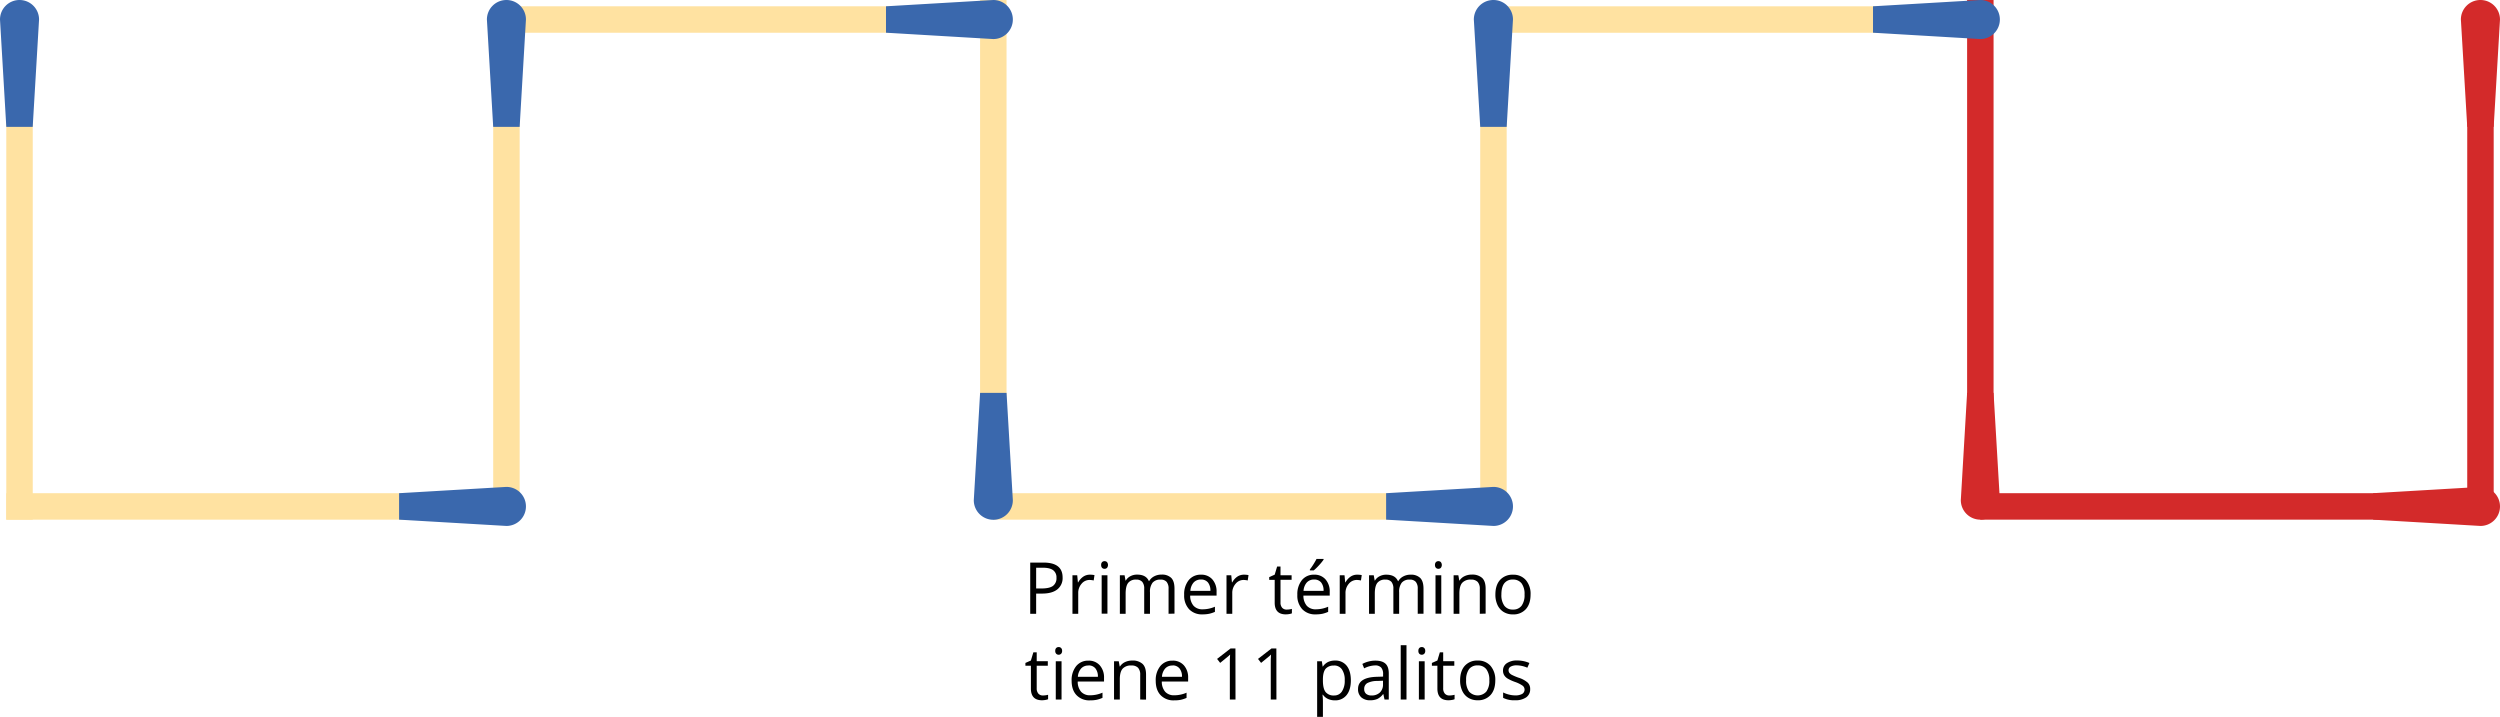 <svg id="Layer_1" data-name="Layer 1" xmlns="http://www.w3.org/2000/svg" viewBox="0 0 1299.33 372.52"><defs><style>.cls-1{fill:#d32a2a;}.cls-2{fill:#ffe2a1;}.cls-3{fill:#3a68ad;}</style></defs><title>Fosforos_U03_03_01</title><rect class="cls-1" x="1282.3" y="32.97" width="13.75" height="237.11"/><path class="cls-1" d="M1296.05,65.93H1282.3L1279,10.15A10.14,10.14,0,0,1,1289.18,0h0a10.15,10.15,0,0,1,10.15,10.15Z"/><rect class="cls-1" x="1140.93" y="144.65" width="13.75" height="237.11" transform="translate(1411.01 -884.6) rotate(90)"/><path class="cls-1" d="M1233.39,270.08V256.33l55.79-3.27a10.15,10.15,0,0,1,10.15,10.14h0a10.15,10.15,0,0,1-10.15,10.15Z"/><rect class="cls-1" x="1022.37" width="13.75" height="237.11" transform="translate(2058.49 237.11) rotate(180)"/><path class="cls-1" d="M1022.37,204.15h13.75l3.27,55.78a10.14,10.14,0,0,1-10.14,10.15h0a10.14,10.14,0,0,1-10.15-10.15Z"/><rect class="cls-2" x="881" y="-108.41" width="13.75" height="237.11" transform="translate(898.02 -877.72) rotate(90)"/><path class="cls-3" d="M973.46,17V3.27L1029.25,0a10.14,10.14,0,0,1,10.14,10.15h0a10.15,10.15,0,0,1-10.14,10.15Z"/><rect class="cls-2" x="769.32" y="32.97" width="13.75" height="237.11"/><path class="cls-3" d="M783.07,65.93H769.32L766,10.15A10.15,10.15,0,0,1,776.19,0h0a10.14,10.14,0,0,1,10.15,10.15Z"/><rect class="cls-2" x="627.94" y="144.65" width="13.75" height="237.11" transform="translate(898.02 -371.61) rotate(90)"/><path class="cls-3" d="M720.41,270.08V256.33l55.78-3.27a10.14,10.14,0,0,1,10.15,10.14h0a10.14,10.14,0,0,1-10.15,10.15Z"/><rect class="cls-2" x="3.27" y="32.97" width="13.75" height="237.11"/><path class="cls-3" d="M17,65.93H3.27L0,10.15A10.14,10.14,0,0,1,10.15,0h0A10.15,10.15,0,0,1,20.3,10.15Z"/><rect class="cls-2" x="509.39" y="0.02" width="13.75" height="237.11" transform="translate(1032.52 237.15) rotate(180)"/><path class="cls-3" d="M509.39,204.17h13.74L526.41,260a10.16,10.16,0,0,1-10.15,10.15h0A10.16,10.16,0,0,1,506.11,260Z"/><rect class="cls-2" x="368.01" y="-108.41" width="13.75" height="237.11" transform="translate(385.03 -364.74) rotate(90)"/><path class="cls-3" d="M460.48,17V3.27L516.26,0a10.15,10.15,0,0,1,10.15,10.15h0A10.16,10.16,0,0,1,516.26,20.3Z"/><rect class="cls-2" x="256.33" y="32.97" width="13.75" height="237.11"/><path class="cls-3" d="M270.08,65.93H256.33l-3.27-55.78A10.14,10.14,0,0,1,263.2,0h0a10.14,10.14,0,0,1,10.15,10.15Z"/><rect class="cls-2" x="114.96" y="144.65" width="13.75" height="237.11" transform="translate(385.03 141.37) rotate(90)"/><path class="cls-3" d="M207.42,270.08V256.33l55.78-3.27a10.14,10.14,0,0,1,10.15,10.14h0a10.14,10.14,0,0,1-10.15,10.15Z"/><path d="M552.27,300.13a7.43,7.43,0,0,1-2.75,6.2c-1.83,1.45-4.46,2.17-7.87,2.17h-3.13V319h-3.08V292.39h6.88Q552.27,292.39,552.27,300.13Zm-13.75,5.72h2.78q4.11,0,5.94-1.32a4.9,4.9,0,0,0,1.84-4.25,4.59,4.59,0,0,0-1.73-3.93q-1.73-1.29-5.38-1.29h-3.45Z"/><path d="M566.46,298.68a11.54,11.54,0,0,1,2.38.22l-.42,2.79a10.33,10.33,0,0,0-2.18-.27,5.29,5.29,0,0,0-4.13,2,7.14,7.14,0,0,0-1.72,4.89V319h-3V299h2.48l.35,3.69h.14a8.73,8.73,0,0,1,2.67-3A6.06,6.06,0,0,1,566.46,298.68Z"/><path d="M572.31,293.65a2,2,0,0,1,.5-1.52,1.8,1.8,0,0,1,1.28-.48,1.76,1.76,0,0,1,1.25.49,2.42,2.42,0,0,1,0,3,1.85,1.85,0,0,1-2.53,0A2,2,0,0,1,572.31,293.65Zm3.26,25.3h-3V299h3Z"/><path d="M607.34,319V306a5.36,5.36,0,0,0-1-3.57,3.93,3.93,0,0,0-3.16-1.19,5.11,5.11,0,0,0-4.16,1.62,7.68,7.68,0,0,0-1.34,5V319h-3V306a5.36,5.36,0,0,0-1-3.57,4,4,0,0,0-3.18-1.19,4.93,4.93,0,0,0-4.15,1.7c-.88,1.13-1.32,3-1.32,5.56V319h-3V299h2.45l.49,2.73h.15a5.84,5.84,0,0,1,2.4-2.27,7.32,7.32,0,0,1,3.48-.82c3.11,0,5.15,1.12,6.1,3.38h.15a6.28,6.28,0,0,1,2.58-2.47,7.94,7.94,0,0,1,3.85-.91,6.77,6.77,0,0,1,5.06,1.73q1.68,1.74,1.68,5.55v13Z"/><path d="M625,319.31a9.12,9.12,0,0,1-7-2.69,10.4,10.4,0,0,1-2.55-7.46,11.55,11.55,0,0,1,2.37-7.65,7.87,7.87,0,0,1,6.37-2.83,7.52,7.52,0,0,1,5.92,2.46,9.43,9.43,0,0,1,2.18,6.49v1.91H618.58a7.88,7.88,0,0,0,1.77,5.32,6.14,6.14,0,0,0,4.74,1.82,15.93,15.93,0,0,0,6.35-1.35V318a15.83,15.83,0,0,1-3,1A17,17,0,0,1,625,319.31Zm-.82-18.11a4.92,4.92,0,0,0-3.82,1.56,7.25,7.25,0,0,0-1.68,4.33h10.4a6.62,6.62,0,0,0-1.27-4.37A4.48,4.48,0,0,0,624.16,301.2Z"/><path d="M646.52,298.68a11.54,11.54,0,0,1,2.38.22l-.42,2.79a10.33,10.33,0,0,0-2.18-.27,5.29,5.29,0,0,0-4.13,2,7.14,7.14,0,0,0-1.72,4.89V319h-3V299h2.48l.35,3.69h.14a8.73,8.73,0,0,1,2.67-3A6.06,6.06,0,0,1,646.52,298.68Z"/><path d="M668.71,316.82a9.83,9.83,0,0,0,1.55-.12,9.6,9.6,0,0,0,1.18-.24v2.31a6.2,6.2,0,0,1-1.45.39,11.1,11.1,0,0,1-1.71.15q-5.78,0-5.78-6.08V301.38h-2.85v-1.45l2.85-1.25,1.27-4.25h1.75V299h5.77v2.34h-5.77V313.1a4,4,0,0,0,.85,2.76A3,3,0,0,0,668.71,316.82Z"/><path d="M683.82,319.31a9.11,9.11,0,0,1-7-2.69,10.4,10.4,0,0,1-2.55-7.46,11.55,11.55,0,0,1,2.37-7.65,7.86,7.86,0,0,1,6.36-2.83,7.49,7.49,0,0,1,5.92,2.46,9.39,9.39,0,0,1,2.18,6.49v1.91H677.43a7.88,7.88,0,0,0,1.77,5.32,6.13,6.13,0,0,0,4.73,1.82,16,16,0,0,0,6.36-1.35V318a15.91,15.91,0,0,1-3,1A16.91,16.91,0,0,1,683.82,319.31ZM683,301.2a4.94,4.94,0,0,0-3.83,1.56,7.25,7.25,0,0,0-1.68,4.33h10.41a6.62,6.62,0,0,0-1.27-4.37A4.48,4.48,0,0,0,683,301.2ZM680.77,296c.58-.75,1.21-1.65,1.88-2.72s1.2-2,1.59-2.78h3.67v.38a26.62,26.62,0,0,1-2.38,2.91,27.26,27.26,0,0,1-2.74,2.67h-2Z"/><path d="M705.36,298.68a11.41,11.41,0,0,1,2.38.22l-.41,2.79a10.49,10.49,0,0,0-2.18-.27,5.32,5.32,0,0,0-4.14,2,7.18,7.18,0,0,0-1.71,4.89V319h-3V299h2.49l.35,3.69h.14a8.73,8.73,0,0,1,2.67-3A6,6,0,0,1,705.36,298.68Z"/><path d="M736.84,319V306a5.36,5.36,0,0,0-1-3.57,3.94,3.94,0,0,0-3.16-1.19,5.1,5.1,0,0,0-4.16,1.62,7.68,7.68,0,0,0-1.34,5V319h-3V306a5.41,5.41,0,0,0-1-3.57,4,4,0,0,0-3.18-1.19,4.93,4.93,0,0,0-4.15,1.7c-.88,1.13-1.32,3-1.32,5.56V319h-3V299h2.45l.49,2.73h.14A5.93,5.93,0,0,1,717,299.5a7.3,7.3,0,0,1,3.48-.82c3.11,0,5.14,1.12,6.1,3.38h.15a6.28,6.28,0,0,1,2.58-2.47,7.91,7.91,0,0,1,3.85-.91,6.75,6.75,0,0,1,5,1.73q1.68,1.74,1.68,5.55v13Z"/><path d="M745.81,293.65a2,2,0,0,1,.51-1.52,1.78,1.78,0,0,1,1.27-.48,1.74,1.74,0,0,1,1.25.49,2.42,2.42,0,0,1,0,3,1.84,1.84,0,0,1-2.52,0A2,2,0,0,1,745.81,293.65Zm3.27,25.3h-3V299h3Z"/><path d="M769.1,319V306.07a5.19,5.19,0,0,0-1.11-3.63,4.52,4.52,0,0,0-3.47-1.2,5.72,5.72,0,0,0-4.58,1.69q-1.46,1.68-1.45,5.57V319h-3V299h2.46l.49,2.73h.14a6.16,6.16,0,0,1,2.6-2.28,8.39,8.39,0,0,1,3.72-.81,7.58,7.58,0,0,1,5.41,1.73q1.82,1.74,1.82,5.55v13Z"/><path d="M795.49,309c0,3.24-.82,5.78-2.46,7.6a8.63,8.63,0,0,1-6.77,2.73,9,9,0,0,1-4.74-1.25,8.32,8.32,0,0,1-3.2-3.6A12.53,12.53,0,0,1,777.2,309q0-4.87,2.43-7.59a8.6,8.6,0,0,1,6.76-2.71,8.39,8.39,0,0,1,6.63,2.78A10.89,10.89,0,0,1,795.49,309Zm-15.17,0a9.42,9.42,0,0,0,1.53,5.81,5.29,5.29,0,0,0,4.48,2,5.36,5.36,0,0,0,4.5-2,9.44,9.44,0,0,0,1.53-5.82,9.27,9.27,0,0,0-1.53-5.77,5.42,5.42,0,0,0-4.53-2,5.31,5.31,0,0,0-4.47,1.94Q780.32,305.13,780.32,309Z"/><path d="M542,361.46a9.83,9.83,0,0,0,1.55-.12,12,12,0,0,0,1.18-.24v2.3a5.35,5.35,0,0,1-1.45.39,10.07,10.07,0,0,1-1.71.16q-5.77,0-5.78-6.09V346h-2.85v-1.45l2.85-1.26,1.27-4.25h1.75v4.62h5.77V346h-5.77v11.72a4.05,4.05,0,0,0,.85,2.76A3,3,0,0,0,542,361.46Z"/><path d="M548.45,338.28a2,2,0,0,1,.51-1.51,1.88,1.88,0,0,1,2.52,0,2,2,0,0,1,.53,1.5,2,2,0,0,1-.53,1.52,1.77,1.77,0,0,1-1.25.5,1.75,1.75,0,0,1-1.27-.5A2,2,0,0,1,548.45,338.28Zm3.27,25.3h-3v-19.9h3Z"/><path d="M566.52,364a9.14,9.14,0,0,1-7-2.69q-2.56-2.68-2.56-7.47a11.54,11.54,0,0,1,2.37-7.64,7.89,7.89,0,0,1,6.37-2.84,7.52,7.52,0,0,1,5.92,2.47,9.43,9.43,0,0,1,2.18,6.49v1.91H560.13a7.89,7.89,0,0,0,1.77,5.32,6.13,6.13,0,0,0,4.73,1.81A16,16,0,0,0,573,360v2.69a16.14,16.14,0,0,1-3,1A16.91,16.91,0,0,1,566.52,364Zm-.82-18.11a4.92,4.92,0,0,0-3.82,1.56,7.2,7.2,0,0,0-1.68,4.32h10.41a6.65,6.65,0,0,0-1.27-4.36A4.46,4.46,0,0,0,565.7,345.84Z"/><path d="M592.6,363.58V350.71a5.2,5.2,0,0,0-1.11-3.64,4.52,4.52,0,0,0-3.46-1.19,5.74,5.74,0,0,0-4.58,1.68q-1.46,1.69-1.45,5.58v10.44h-3v-19.9h2.45l.49,2.72h.15a6.19,6.19,0,0,1,2.59-2.28,8.47,8.47,0,0,1,3.73-.81,7.53,7.53,0,0,1,5.41,1.74q1.82,1.74,1.82,5.55v13Z"/><path d="M610.22,364a9.18,9.18,0,0,1-7-2.69q-2.55-2.68-2.55-7.47a11.54,11.54,0,0,1,2.37-7.64,7.87,7.87,0,0,1,6.37-2.84,7.52,7.52,0,0,1,5.92,2.47,9.43,9.43,0,0,1,2.18,6.49v1.91H603.83a7.89,7.89,0,0,0,1.77,5.32,6.11,6.11,0,0,0,4.73,1.81,16,16,0,0,0,6.36-1.34v2.69a16.14,16.14,0,0,1-3,1A17,17,0,0,1,610.22,364Zm-.82-18.11a4.92,4.92,0,0,0-3.82,1.56,7.2,7.2,0,0,0-1.68,4.32h10.41a6.59,6.59,0,0,0-1.28-4.36A4.43,4.43,0,0,0,609.4,345.84Z"/><path d="M642.13,363.58h-2.94V344.66c0-1.58,0-3.06.14-4.47-.25.25-.53.52-.85.8s-1.76,1.46-4.32,3.54l-1.6-2.07,7-5.43h2.54Z"/><path d="M663.4,363.58h-2.94V344.66c0-1.58,0-3.06.14-4.47-.25.25-.54.52-.85.8s-1.76,1.46-4.32,3.54l-1.6-2.07,7-5.43h2.54Z"/><path d="M693.8,364a8.6,8.6,0,0,1-3.55-.72,6.59,6.59,0,0,1-2.69-2.21h-.22a28,28,0,0,1,.22,3.31v8.19h-3V343.68H687l.42,2.72h.15a7,7,0,0,1,2.7-2.36,8.29,8.29,0,0,1,3.54-.73,7.36,7.36,0,0,1,6.11,2.71q2.16,2.72,2.16,7.59t-2.19,7.62A7.39,7.39,0,0,1,693.8,364Zm-.43-18.07a5.37,5.37,0,0,0-4.42,1.68c-.9,1.13-1.37,2.92-1.39,5.38v.67q0,4.2,1.39,6a5.34,5.34,0,0,0,4.49,1.8,4.64,4.64,0,0,0,4-2.09,9.85,9.85,0,0,0,1.46-5.75,9.51,9.51,0,0,0-1.46-5.72A4.8,4.8,0,0,0,693.37,345.88Z"/><path d="M719.58,363.58l-.6-2.83h-.15a8.26,8.26,0,0,1-3,2.53,8.92,8.92,0,0,1-3.69.67,6.67,6.67,0,0,1-4.65-1.53,5.59,5.59,0,0,1-1.67-4.34q0-6,9.64-6.32l3.38-.11v-1.23a5,5,0,0,0-1-3.46,4.13,4.13,0,0,0-3.22-1.12,13.08,13.08,0,0,0-5.63,1.53l-.93-2.31a14.09,14.09,0,0,1,3.22-1.25,13.67,13.67,0,0,1,3.52-.46q3.55,0,5.27,1.58t1.72,5.07v13.58Zm-6.82-2.12a6.13,6.13,0,0,0,4.43-1.55,5.7,5.7,0,0,0,1.6-4.32v-1.8l-3,.13a11,11,0,0,0-5.19,1.12,3.39,3.39,0,0,0-1.58,3.08,3.1,3.1,0,0,0,1,2.48A4.14,4.14,0,0,0,712.76,361.46Z"/><path d="M731,363.58h-3V335.32h3Z"/><path d="M737.18,338.28a2,2,0,0,1,.5-1.51,1.8,1.8,0,0,1,1.28-.48,1.76,1.76,0,0,1,1.25.49,2,2,0,0,1,.53,1.5,2,2,0,0,1-.53,1.52,1.85,1.85,0,0,1-2.53,0A2,2,0,0,1,737.18,338.28Zm3.26,25.3h-3v-19.9h3Z"/><path d="M753.27,361.46a9.7,9.7,0,0,0,1.54-.12,11.37,11.37,0,0,0,1.18-.24v2.3a5.37,5.37,0,0,1-1.44.39,10.18,10.18,0,0,1-1.72.16q-5.77,0-5.77-6.09V346H744.2v-1.45l2.86-1.26,1.27-4.25h1.74v4.62h5.78V346h-5.78v11.72a4.05,4.05,0,0,0,.85,2.76A3,3,0,0,0,753.27,361.46Z"/><path d="M777.15,353.61q0,4.88-2.45,7.6a8.62,8.62,0,0,1-6.78,2.74,8.93,8.93,0,0,1-4.74-1.26A8.22,8.22,0,0,1,760,359.1a12.54,12.54,0,0,1-1.13-5.49q0-4.86,2.44-7.58a8.6,8.6,0,0,1,6.75-2.72,8.43,8.43,0,0,1,6.64,2.78A11,11,0,0,1,777.15,353.61Zm-15.16,0a9.41,9.41,0,0,0,1.52,5.81,6.05,6.05,0,0,0,9,0,9.33,9.33,0,0,0,1.54-5.82,9.18,9.18,0,0,0-1.54-5.76,5.37,5.37,0,0,0-4.53-2,5.31,5.31,0,0,0-4.47,1.94A9.38,9.38,0,0,0,762,353.61Z"/><path d="M795.28,358.15a5,5,0,0,1-2.07,4.29,9.71,9.71,0,0,1-5.82,1.51,12.56,12.56,0,0,1-6.17-1.26V359.9A15.27,15.27,0,0,0,784.3,361a12.74,12.74,0,0,0,3.17.42,7.22,7.22,0,0,0,3.63-.75,2.6,2.6,0,0,0,.26-4.29,15.81,15.81,0,0,0-3.93-1.95,21.63,21.63,0,0,1-3.95-1.81,5.46,5.46,0,0,1-1.74-1.75,4.62,4.62,0,0,1-.58-2.35,4.47,4.47,0,0,1,2-3.84,9.21,9.21,0,0,1,5.43-1.41,15.94,15.94,0,0,1,6.29,1.31l-1.07,2.45a14.49,14.49,0,0,0-5.43-1.23,6.26,6.26,0,0,0-3.24.67,2.1,2.1,0,0,0-1.09,1.85,2.29,2.29,0,0,0,.41,1.37,4.16,4.16,0,0,0,1.32,1.07,29.42,29.42,0,0,0,3.49,1.47,12.89,12.89,0,0,1,4.78,2.6A4.56,4.56,0,0,1,795.28,358.15Z"/></svg>